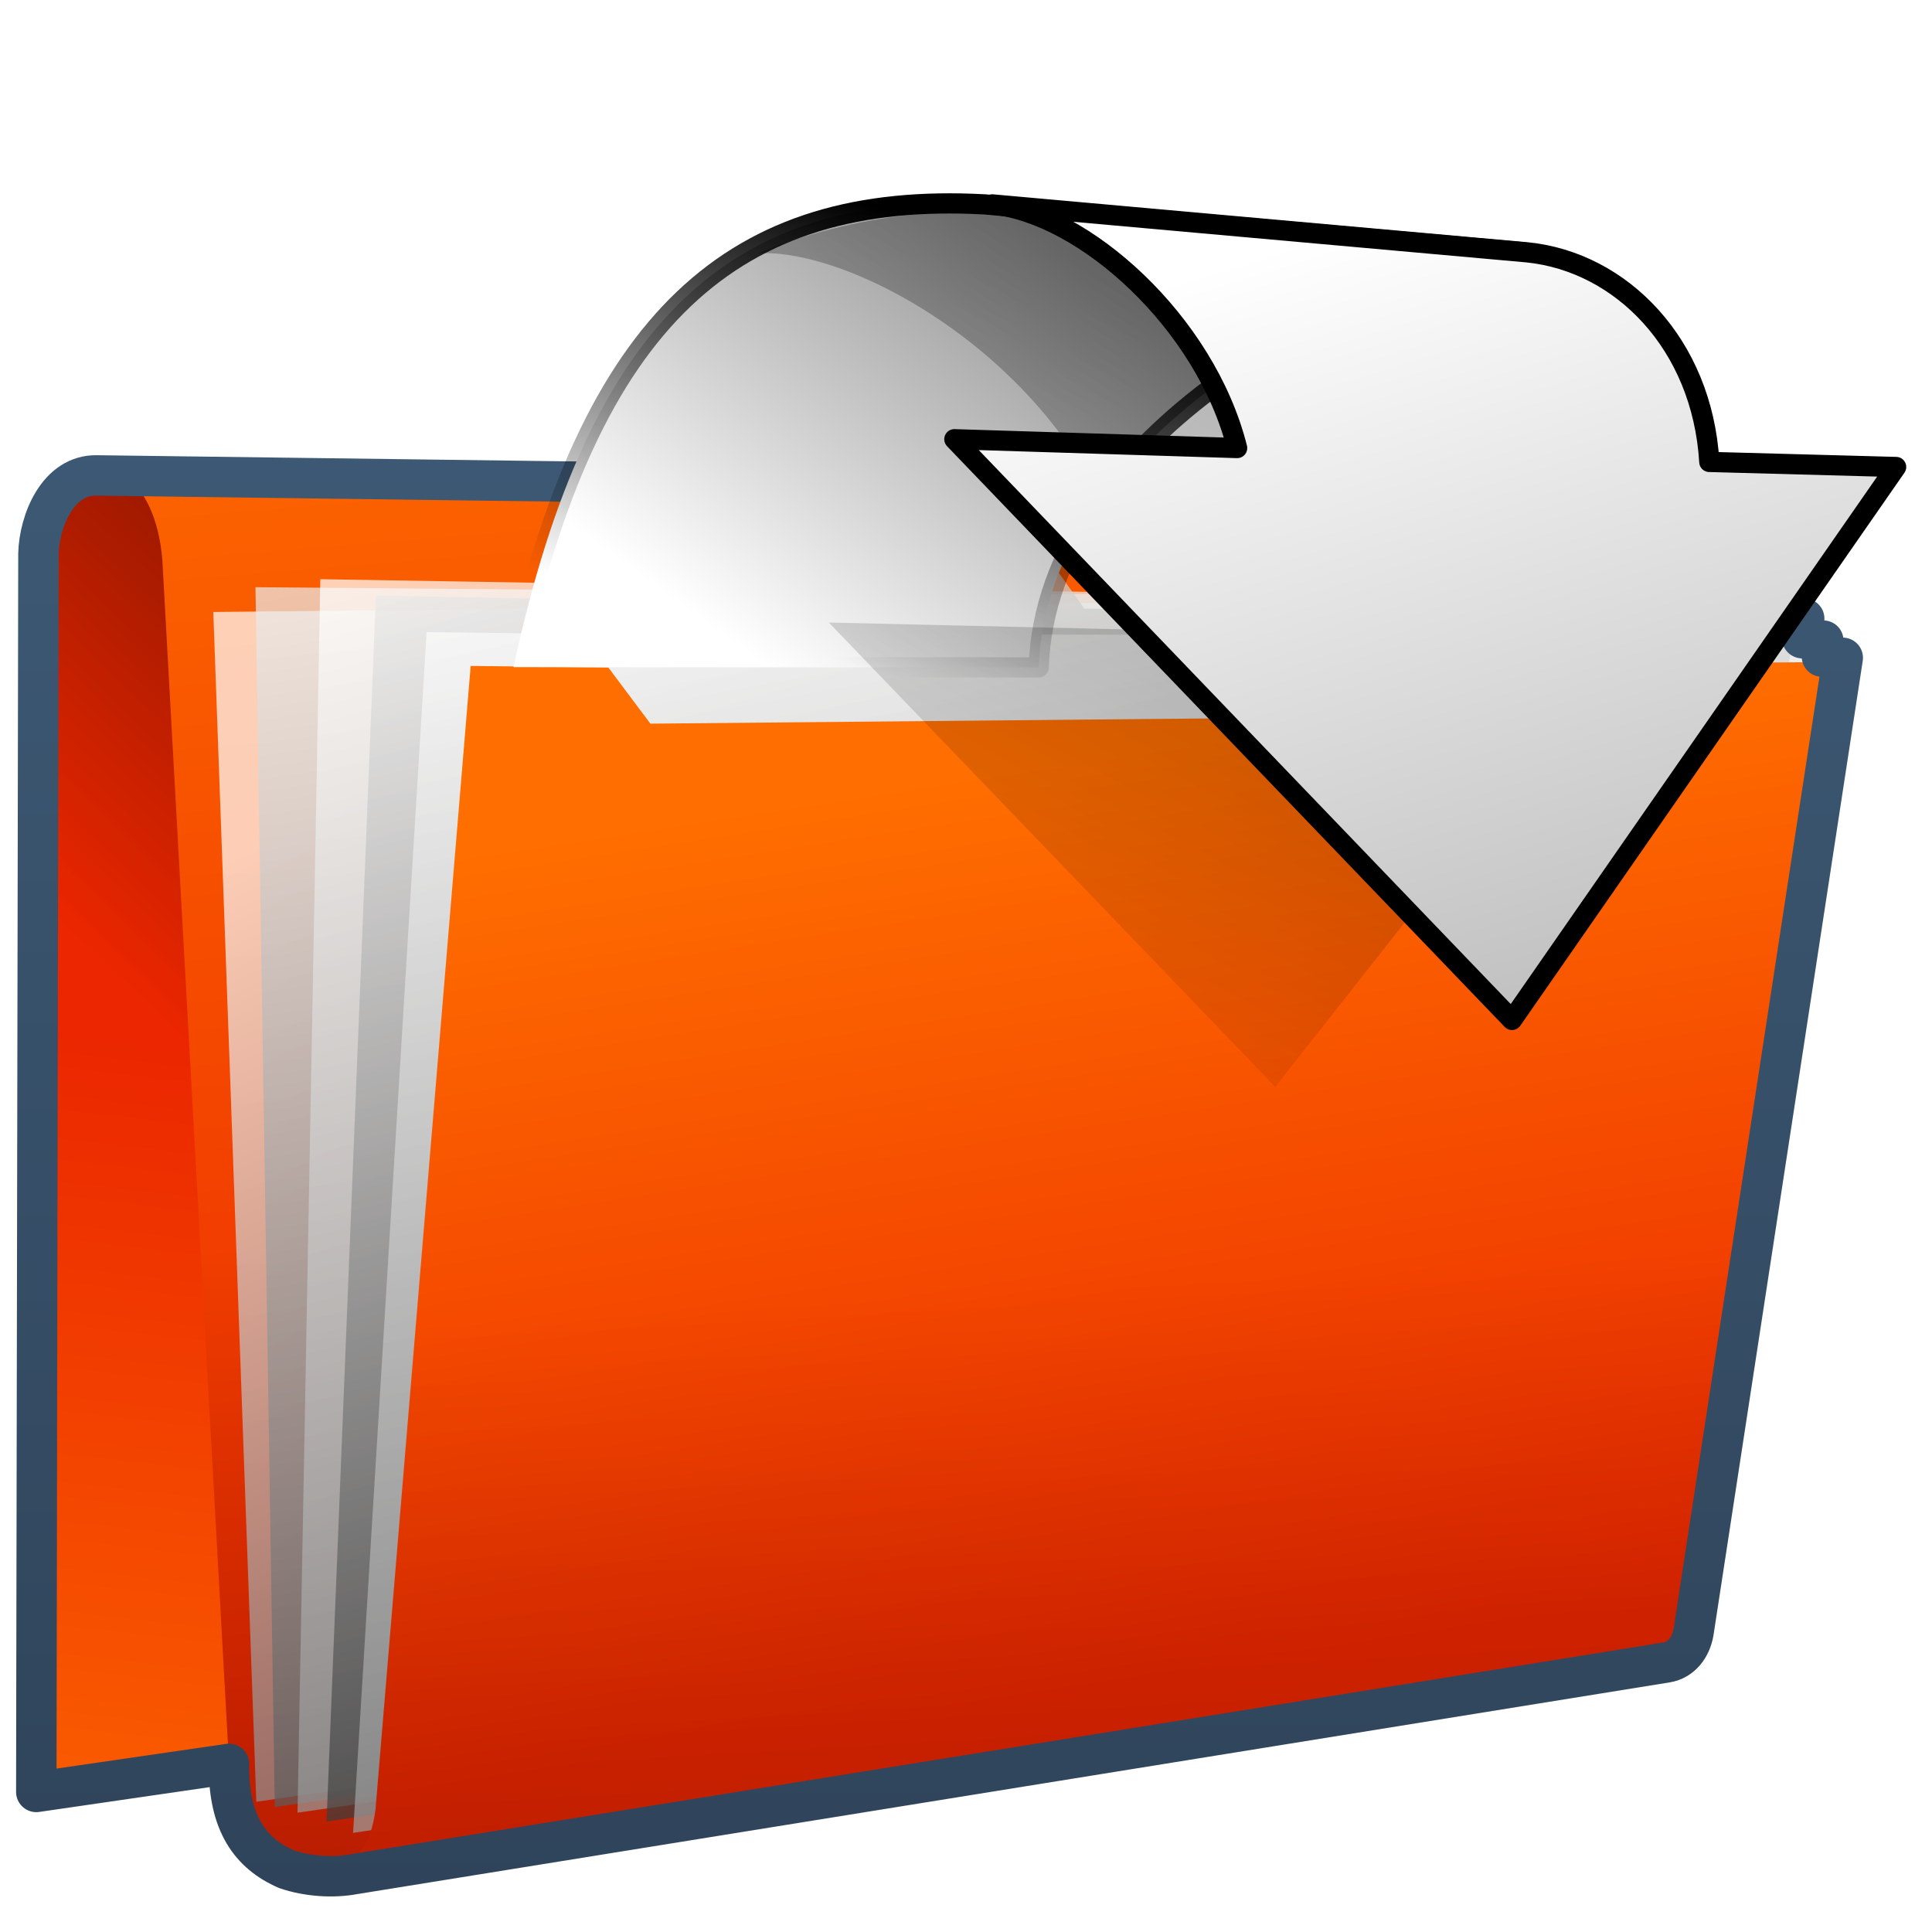 <?xml version="1.0" encoding="UTF-8" standalone="no"?>
<!-- Created with Inkscape (http://www.inkscape.org/) -->

<svg
   xmlns:dc="http://purl.org/dc/elements/1.1/"
   xmlns:cc="http://creativecommons.org/ns#"
   xmlns:rdf="http://www.w3.org/1999/02/22-rdf-syntax-ns#"
   xmlns:svg="http://www.w3.org/2000/svg"
   xmlns="http://www.w3.org/2000/svg"
   xmlns:xlink="http://www.w3.org/1999/xlink"
   xmlns:sodipodi="http://sodipodi.sourceforge.net/DTD/sodipodi-0.dtd"
   xmlns:inkscape="http://www.inkscape.org/namespaces/inkscape"
   width="128"
   height="128"
   id="svg2"
   sodipodi:version="0.32"
   inkscape:version="0.91 r13725"
   version="1.0"
   sodipodi:docname="gtk-open.svg"
   inkscape:output_extension="org.inkscape.output.svg.inkscape">
  <defs
     id="defs4">
    <linearGradient
       y2="659.308"
       x2="508.185"
       y1="684.471"
       x1="505.284"
       gradientTransform="matrix(2.677,0,0,2.677,-1296.948,-1689.817)"
       gradientUnits="userSpaceOnUse"
       id="linearGradient8827"
       xlink:href="#linearGradient5316"
       inkscape:collect="always" />
    <linearGradient
       y2="657.194"
       x2="489.269"
       y1="636.564"
       x1="508.996"
       gradientTransform="matrix(2.677,0,0,2.677,-1296.948,-1689.817)"
       gradientUnits="userSpaceOnUse"
       id="linearGradient8824"
       xlink:href="#linearGradient5344"
       inkscape:collect="always" />
    <linearGradient
       y2="673.025"
       x2="508.997"
       y1="635.548"
       x1="505.921"
       gradientTransform="matrix(2.677,0,0,2.677,-1296.948,-1689.817)"
       gradientUnits="userSpaceOnUse"
       id="linearGradient8821"
       xlink:href="#linearGradient5316"
       inkscape:collect="always" />
    <linearGradient
       y2="661.7"
       x2="505.036"
       y1="734.048"
       x1="507.046"
       gradientTransform="matrix(2.677,0,0,2.677,-1296.948,-1689.817)"
       gradientUnits="userSpaceOnUse"
       id="linearGradient8818"
       xlink:href="#linearGradient5344"
       inkscape:collect="always" />
    <linearGradient
       y2="626.472"
       x2="532.339"
       y1="582.381"
       x1="511.792"
       gradientTransform="matrix(2.677,0,0,2.677,-1296.948,-1529.226)"
       gradientUnits="userSpaceOnUse"
       id="linearGradient8815"
       xlink:href="#linearGradient5439"
       inkscape:collect="always" />
    <linearGradient
       y2="631.633"
       x2="515.158"
       y1="579.407"
       x1="507.313"
       gradientTransform="matrix(2.677,0,0,2.677,-1296.948,-1529.226)"
       gradientUnits="userSpaceOnUse"
       id="linearGradient8812"
       xlink:href="#linearGradient5439"
       inkscape:collect="always" />
    <linearGradient
       y2="651.773"
       x2="522.292"
       y1="583.14"
       x1="502.536"
       gradientTransform="matrix(2.677,0,0,2.677,-1296.948,-1529.226)"
       gradientUnits="userSpaceOnUse"
       id="linearGradient8809"
       xlink:href="#linearGradient5439"
       inkscape:collect="always" />
    <linearGradient
       y2="621.606"
       x2="513.838"
       y1="579.592"
       x1="502.936"
       gradientTransform="matrix(2.677,0,0,2.677,-1296.948,-1529.226)"
       gradientUnits="userSpaceOnUse"
       id="linearGradient8806"
       xlink:href="#linearGradient5439"
       inkscape:collect="always" />
    <linearGradient
       y2="660.44"
       x2="514.733"
       y1="584.981"
       x1="500.865"
       gradientTransform="matrix(2.677,0,0,2.677,-1296.948,-1529.226)"
       gradientUnits="userSpaceOnUse"
       id="linearGradient8803"
       xlink:href="#linearGradient5439"
       inkscape:collect="always" />
    <linearGradient
       y2="671.827"
       x2="519.324"
       y1="649.28"
       x1="515.837"
       gradientTransform="matrix(2.677,0,0,2.677,-1296.948,-1689.817)"
       gradientUnits="userSpaceOnUse"
       id="linearGradient8800"
       xlink:href="#linearGradient5316"
       inkscape:collect="always" />
    <linearGradient
       y2="663.077"
       x2="510.539"
       y1="736.28"
       x1="514.712"
       gradientTransform="matrix(2.677,0,0,2.677,-1296.948,-1689.817)"
       gradientUnits="userSpaceOnUse"
       id="linearGradient8796"
       xlink:href="#linearGradient5344"
       inkscape:collect="always" />
    <linearGradient
       gradientTransform="matrix(2.677,0,0,2.677,-1136.357,-619.208)"
       gradientUnits="userSpaceOnUse"
       y2="231.453"
       x2="447.821"
       y1="278.302"
       x1="447.821"
       id="linearGradient10544"
       xlink:href="#linearGradient9863"
       inkscape:collect="always" />
    <linearGradient
       y2="646.904"
       x2="503.557"
       y1="636.319"
       x1="506.666"
       gradientTransform="matrix(2.677,0,0,2.677,-1298.621,-1689.817)"
       gradientUnits="userSpaceOnUse"
       id="linearGradient5836"
       xlink:href="#linearGradient5344"
       inkscape:collect="always" />
    <linearGradient
       y2="624.001"
       x2="516.18"
       y1="647.994"
       x1="499"
       gradientTransform="matrix(2.677,0,0,2.677,-1283.565,-1689.483)"
       gradientUnits="userSpaceOnUse"
       id="linearGradient5834"
       xlink:href="#linearGradient5439"
       inkscape:collect="always" />
    <filter
       id="filter20342"
       inkscape:collect="always">
      <feGaussianBlur
         id="feGaussianBlur20344"
         stdDeviation="0.544"
         inkscape:collect="always" />
    </filter>
    <linearGradient
       y2="399.891"
       x2="628.886"
       y1="338.366"
       x1="661.809"
       gradientTransform="translate(-605.189,-291.171)"
       gradientUnits="userSpaceOnUse"
       id="linearGradient5838"
       xlink:href="#linearGradient5344"
       inkscape:collect="always" />
    <linearGradient
       y2="713.094"
       x2="539"
       y1="635.969"
       x1="515.312"
       gradientTransform="matrix(2.677,0,0,2.677,-1283.565,-1689.483)"
       gradientUnits="userSpaceOnUse"
       id="linearGradient5840"
       xlink:href="#linearGradient5439"
       inkscape:collect="always" />
    <linearGradient
       id="linearGradient5316">
      <stop
         style="stop-color:#ff6e00;stop-opacity:1;"
         offset="0"
         id="stop5320" />
      <stop
         style="stop-color:#eb2600;stop-opacity:1;"
         offset="1"
         id="stop5322" />
    </linearGradient>
    <linearGradient
       id="linearGradient9863">
      <stop
         style="stop-color:#2f445a;stop-opacity:1;"
         offset="0"
         id="stop9865" />
      <stop
         style="stop-color:#415f7c;stop-opacity:1"
         offset="1"
         id="stop9867" />
    </linearGradient>
    <linearGradient
       id="linearGradient5439">
      <stop
         style="stop-color:#ffffff;stop-opacity:1;"
         offset="0"
         id="stop5441" />
      <stop
         style="stop-color:#000000;stop-opacity:1;"
         offset="1"
         id="stop5443" />
    </linearGradient>
    <linearGradient
       id="linearGradient5344">
      <stop
         style="stop-color:#000000;stop-opacity:1;"
         offset="0"
         id="stop5346" />
      <stop
         style="stop-color:#000000;stop-opacity:0;"
         offset="1"
         id="stop5348" />
    </linearGradient>
  </defs>
  <sodipodi:namedview
     id="base"
     pagecolor="#ffffff"
     bordercolor="#666666"
     borderopacity="1.0"
     inkscape:pageopacity="0.0"
     inkscape:pageshadow="2"
     inkscape:zoom="2.5020702"
     inkscape:cx="-38.845928"
     inkscape:cy="73.579118"
     inkscape:document-units="px"
     inkscape:current-layer="layer1"
     showgrid="false"
     inkscape:showpageshadow="false"
     inkscape:window-width="1024"
     inkscape:window-height="731"
     inkscape:window-x="0"
     inkscape:window-y="6"
     showguides="true"
     inkscape:guide-bbox="true"
     inkscape:window-maximized="0" />
  <g
     inkscape:label="Capa 1"
     inkscape:groupmode="layer"
     id="layer1">
    <path
       inkscape:export-ydpi="57.964222"
       inkscape:export-xdpi="57.964222"
       inkscape:export-filename="/home/dafeba/DCV/tallerD/bocetos/08-09-22-hastaahora.png"
       style="fill:url(#linearGradient8827);fill-rule:evenodd;stroke:none;stroke-width:1px;stroke-linecap:butt;stroke-linejoin:miter;stroke-opacity:1;display:inline"
       d="M 2.588,118.72 L 102.539,104.376 L 99.819,36.35 C 99.713,34.601 98.345,32.844 96.12,32.791 L 6.55,30.953 C 3.848,31.324 2.612,34.803 2.504,37.531 L 2.588,118.72 z"
       id="path5892"
       sodipodi:nodetypes="ccccccc" />
    <path
       inkscape:export-ydpi="57.964222"
       inkscape:export-xdpi="57.964222"
       inkscape:export-filename="/home/dafeba/DCV/tallerD/bocetos/08-09-22-hastaahora.png"
       sodipodi:nodetypes="ccccccc"
       id="path5894"
       d="M 2.588,93.407 L 100.292,80.058 L 99.701,35.965 C 99.595,33.921 97.695,32.888 96.268,32.806 L 6.446,30.972 C 3.612,31.535 2.657,34.942 2.504,37.256 L 2.588,93.407 z"
       style="fill:url(#linearGradient8824);fill-rule:evenodd;stroke:none;stroke-width:1px;stroke-linecap:butt;stroke-linejoin:miter;stroke-opacity:1;display:inline" />
    <path
       inkscape:export-ydpi="57.964222"
       inkscape:export-xdpi="57.964222"
       inkscape:export-filename="/home/dafeba/DCV/tallerD/bocetos/08-09-22-hastaahora.png"
       style="fill:url(#linearGradient8821);fill-rule:evenodd;stroke:none;stroke-width:1px;stroke-linecap:butt;stroke-linejoin:miter;stroke-opacity:1;display:inline"
       d="M 6.35,30.904 C 9.06,30.905 10.643,33.967 10.784,37.613 L 15.355,120.081 C 15.641,122.053 17.266,123.206 19.554,123.955 C 20.281,124.183 20.926,124.305 21.532,124.352 L 107.158,110.881 L 105.103,110.253 C 103.263,109.863 102.463,108.753 102.358,106.914 L 99.8,36.313 C 99.738,34.457 98.535,33.06 96.224,32.8 L 6.35,30.904 z"
       id="path5896"
       sodipodi:nodetypes="ccccccccccc" />
    <path
       inkscape:export-ydpi="57.964222"
       inkscape:export-xdpi="57.964222"
       inkscape:export-filename="/home/dafeba/DCV/tallerD/bocetos/08-09-22-hastaahora.png"
       sodipodi:nodetypes="ccccccccc"
       id="path5898"
       d="M 10.802,38.124 L 15.355,120.081 C 15.641,122.053 17.266,123.206 19.554,123.955 C 20.281,124.183 20.926,124.305 21.532,124.352 L 111.239,109.757 L 109.243,109.425 C 107.403,109.035 106.307,107.984 106.202,106.145 L 110.792,40.463 L 10.802,38.124 z"
       style="fill:url(#linearGradient8818);fill-rule:evenodd;stroke:none;stroke-width:1px;stroke-linecap:butt;stroke-linejoin:miter;stroke-opacity:1;display:inline" />
    <path
       inkscape:export-ydpi="57.964222"
       inkscape:export-xdpi="57.964222"
       inkscape:export-filename="/home/dafeba/DCV/tallerD/bocetos/08-09-22-hastaahora.png"
       style="fill:url(#linearGradient8815);fill-opacity:0.714;fill-rule:evenodd;stroke:none;stroke-width:1px;stroke-linecap:butt;stroke-linejoin:miter;stroke-opacity:1;display:inline"
       d="M 14.131,40.546 L 16.981,119.371 L 103.554,106.906 L 111.541,40.149 L 109.382,40.066 L 106.81,36.671 L 98.979,36.602 L 99.034,39.668 L 14.131,40.546 z"
       id="path5900"
       sodipodi:nodetypes="ccccccccc" />
    <path
       inkscape:export-ydpi="57.964222"
       inkscape:export-xdpi="57.964222"
       inkscape:export-filename="/home/dafeba/DCV/tallerD/bocetos/08-09-22-hastaahora.png"
       style="fill:url(#linearGradient8812);fill-opacity:0.714;fill-rule:evenodd;stroke:none;stroke-width:1px;stroke-linecap:butt;stroke-linejoin:miter;stroke-opacity:1;display:inline"
       d="M 18.206,119.719 L 16.925,38.904 L 87.526,39.493 L 87.355,36.044 L 95.941,36.157 L 98.849,39.988 L 98.995,39.994 L 113.984,40.191 L 105.194,107.267 L 18.206,119.719 z"
       id="path5902"
       sodipodi:nodetypes="cccccccccc" />
    <path
       inkscape:export-ydpi="57.964222"
       inkscape:export-xdpi="57.964222"
       inkscape:export-filename="/home/dafeba/DCV/tallerD/bocetos/08-09-22-hastaahora.png"
       sodipodi:nodetypes="ccccccccc"
       id="path5904"
       d="M 19.712,120.095 L 21.222,38.373 L 73.233,39.232 L 73.37,35.708 L 83.343,36.167 L 86.446,39.536 L 116.386,39.915 L 106.825,107.518 L 19.712,120.095 z"
       style="fill:url(#linearGradient8809);fill-opacity:0.714;fill-rule:evenodd;stroke:none;stroke-width:1px;stroke-linecap:butt;stroke-linejoin:miter;stroke-opacity:1;display:inline" />
    <path
       inkscape:export-ydpi="57.964222"
       inkscape:export-xdpi="57.964222"
       inkscape:export-filename="/home/dafeba/DCV/tallerD/bocetos/08-09-22-hastaahora.png"
       style="fill:url(#linearGradient8806);fill-opacity:0.714;fill-rule:evenodd;stroke:none;stroke-width:1px;stroke-linecap:butt;stroke-linejoin:miter;stroke-opacity:1;display:inline"
       d="M 21.635,120.681 L 24.903,39.46 L 57.537,40.074 L 57.622,35.869 L 68.922,36.234 L 71.84,40.322 L 118.96,41.111 L 108.615,107.93 L 21.635,120.681 z"
       id="path5906"
       sodipodi:nodetypes="ccccccccc" />
    <path
       inkscape:export-ydpi="57.964222"
       inkscape:export-xdpi="57.964222"
       inkscape:export-filename="/home/dafeba/DCV/tallerD/bocetos/08-09-22-hastaahora.png"
       sodipodi:nodetypes="ccccccccc"
       id="path5908"
       d="M 23.392,121.434 L 28.265,41.88 L 41.747,42.048 L 42.144,36.49 L 54.714,36.801 L 58.148,42.005 L 120.458,42.2 L 110.211,108.342 L 23.392,121.434 z"
       style="fill:url(#linearGradient8803);fill-opacity:0.714;fill-rule:evenodd;stroke:none;stroke-width:1px;stroke-linecap:butt;stroke-linejoin:miter;stroke-opacity:1;display:inline" />
    <path
       inkscape:export-ydpi="57.964222"
       inkscape:export-xdpi="57.964222"
       inkscape:export-filename="/home/dafeba/DCV/tallerD/bocetos/08-09-22-hastaahora.png"
       sodipodi:nodetypes="ccccccccccc"
       id="path5910"
       d="M 21.95,123.703 L 109.832,110.454 C 110.801,110.301 111.635,109.753 111.92,107.958 L 121.631,43.861 L 115.845,43.902 L 113.134,47.287 L 43.09,47.944 L 40.305,44.226 L 31.184,44.12 L 24.882,119.854 C 24.567,122.4 23.483,123.532 21.95,123.703 z"
       style="fill:url(#linearGradient8800);fill-rule:evenodd;stroke:none;stroke-width:0.5;stroke-linecap:round;stroke-linejoin:round;stroke-miterlimit:4;stroke-dasharray:none;stroke-opacity:1;display:inline" />
    <path
       inkscape:export-ydpi="57.964222"
       inkscape:export-xdpi="57.964222"
       inkscape:export-filename="/home/dafeba/DCV/tallerD/bocetos/08-09-22-hastaahora.png"
       style="fill:url(#linearGradient8796);fill-rule:evenodd;stroke:none;stroke-width:0.5;stroke-linecap:round;stroke-linejoin:round;stroke-miterlimit:4;stroke-dasharray:none;stroke-opacity:1;display:inline"
       d="M 21.95,123.703 L 109.832,110.454 C 110.801,110.301 111.635,109.753 111.92,107.958 L 117.091,73.824 L 28.343,78.258 L 24.882,119.854 C 24.567,122.4 23.483,123.532 21.95,123.703 z"
       id="path5914"
       sodipodi:nodetypes="ccccccc" />
    <path
       inkscape:export-ydpi="57.964222"
       inkscape:export-xdpi="57.964222"
       inkscape:export-filename="/home/dafeba/DCV/tallerD/bocetos/08-09-22-hastaahora.png"
       sodipodi:nodetypes="cccccccccccccccccccc"
       id="path8869"
       d="M 2.404,118.721 L 15.172,116.863 C 15.112,120.794 16.595,122.805 18.983,123.842 C 20.393,124.318 22.068,124.432 23.487,124.162 L 110.411,110.14 C 111.381,109.986 112.037,109.143 112.203,108.117 L 122.088,43.582 L 120.708,43.5 L 120.8,42.443 L 119.398,42.28 L 119.534,40.985 L 116.768,41.061 L 116.86,39.373 L 109.569,39.454 L 107.325,36.304 L 99.728,36.165 C 99.722,34.238 98.29,32.746 96.048,32.666 L 6.435,31.498 C 3.823,31.428 2.6,34.544 2.546,36.684 L 2.404,118.721 z"
       style="fill:none;fill-rule:evenodd;stroke:url(#linearGradient10544);stroke-width:2.677;stroke-linecap:round;stroke-linejoin:round;stroke-miterlimit:4;stroke-dasharray:none;stroke-opacity:1;display:inline" />
    <path
       sodipodi:nodetypes="ccccc"
       id="path5748"
       d="M 65.235,13.541 L 101.013,16.72 C 89.821,18.223 69.302,28.788 68.818,44.22 L 34.021,44.2 C 39.038,20.933 48.685,12.648 65.235,13.541 z"
       style="fill:url(#linearGradient5834);fill-rule:evenodd;stroke:url(#linearGradient5836);stroke-width:1.338;stroke-linecap:round;stroke-linejoin:round;stroke-miterlimit:4;stroke-dasharray:none;stroke-opacity:1;display:inline"
       inkscape:export-filename="/home/dafeba/DCV/tallerD/bocetos/08-09-22-hastaahora.png"
       inkscape:export-xdpi="57.964222"
       inkscape:export-ydpi="57.964222" />
    <path
       style="fill:url(#linearGradient5838);fill-rule:evenodd;stroke:none;stroke-width:1px;stroke-linecap:butt;stroke-linejoin:miter;stroke-opacity:1;display:inline;filter:url(#filter20342)"
       d="M 31.56,107.06 L 40.753,95.393 L 38.455,87.703 L 25.388,85.55 C 23.282,85.138 20.543,85.677 18.765,86.429 C 21.598,86.299 27.754,90.103 28.113,95.746 L 20.512,95.569 L 31.56,107.06 z"
       id="path5750"
       sodipodi:nodetypes="cccccccc"
       inkscape:export-filename="/home/dafeba/DCV/tallerD/bocetos/08-09-22-hastaahora.png"
       inkscape:export-xdpi="57.964222"
       inkscape:export-ydpi="57.964222"
       transform="matrix(2.677,0,0,2.677,0,-214.595)" />
    <path
       sodipodi:nodetypes="cccccccc"
       id="path5752"
       d="M 65.737,13.541 C 71.785,14.129 79.855,21.31 81.964,29.684 L 63.228,29.099 L 100.174,67.574 L 125.624,30.939 L 113.246,30.604 C 112.776,22.773 107.401,17.356 101.201,16.72 L 65.737,13.541 z"
       style="fill:url(#linearGradient5840);fill-rule:evenodd;stroke:#000000;stroke-width:1.338;stroke-linecap:round;stroke-linejoin:round;stroke-miterlimit:4;stroke-dasharray:none;stroke-opacity:1;display:inline"
       inkscape:export-filename="/home/dafeba/DCV/tallerD/bocetos/08-09-22-hastaahora.png"
       inkscape:export-xdpi="57.964222"
       inkscape:export-ydpi="57.964222" />
  </g>
</svg>
